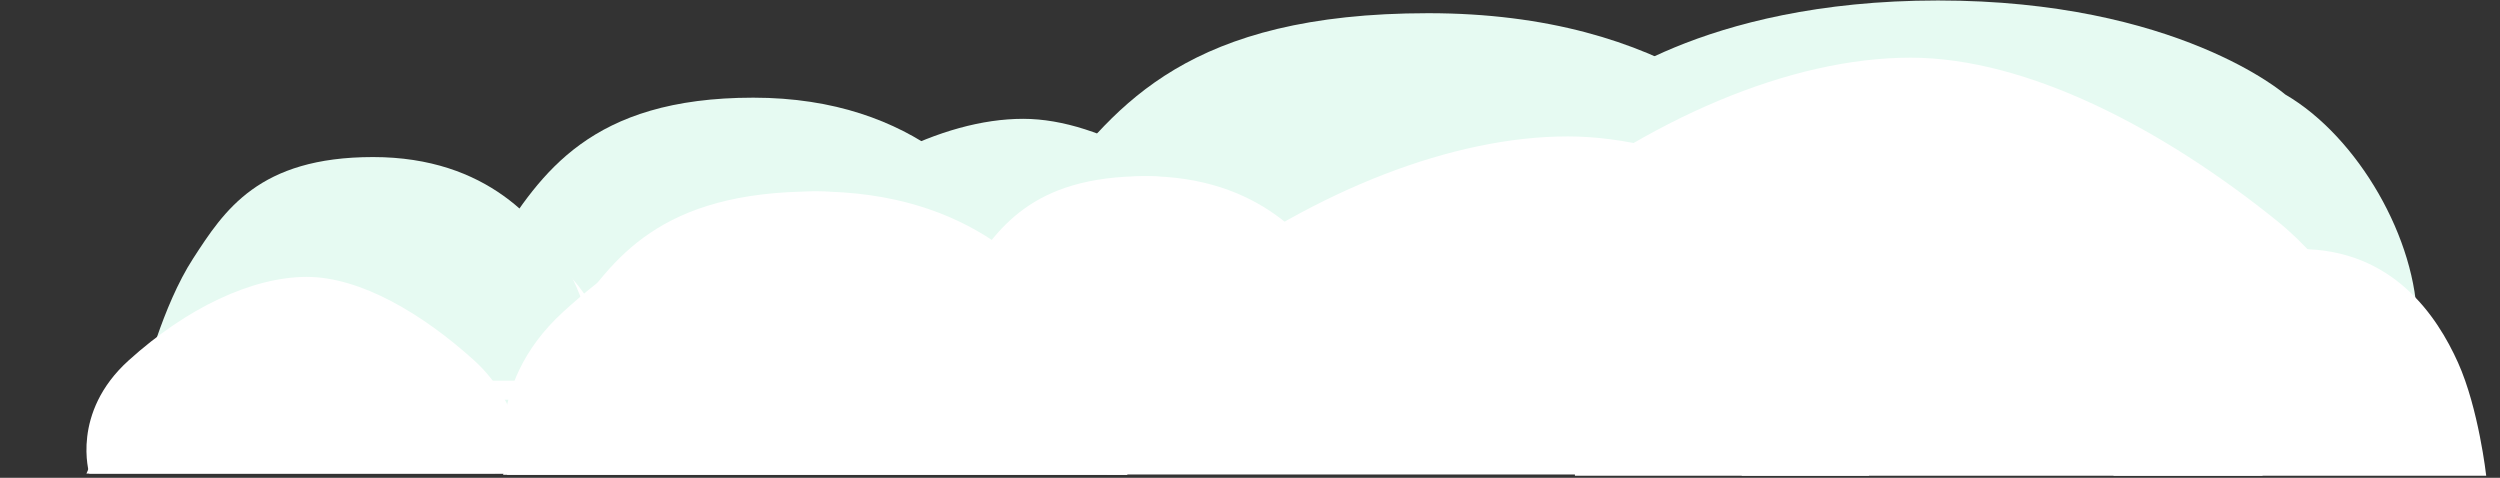 <svg width="654" height="125" viewBox="0 0 654 125" xmlns="http://www.w3.org/2000/svg" xmlns:xlink="http://www.w3.org/1999/xlink"><rect x="0" y="0" width="654" height="125" fill="#333333" stroke="none"/><title>Group 3</title><desc>Created with Sketch.</desc><defs><path id="a" d="M0 0h71v93H0z"/><path id="c" d="M0 0h71v93H0z"/></defs><g fill="none"><g><path d="M275.252 49.003c16.97-21.46 35.678-45.55 98.36-45.55s92.37 29.825 106.336 50.228c13.966 20.404 19.028 50.228 19.028 50.228H248.248s10.033-33.445 27.004-54.905z" id="Rectangle-50" fill="#E6FAF2"/><path d="M198.08 66.504c22.627-22.214 48.212-35.418 69.576-35.418 20.933 0 45.175 15.605 65.358 35.418 20.182 19.812 19.572 47.956 19.572 47.956h-169.86s-7.274-25.743 15.354-47.956z" id="Rectangle-49" fill="#E6FAF2"/><path d="M129.98 63.356c11.572-17.81 24.33-37.805 67.073-37.805 42.744 0 62.99 24.754 72.513 41.688 9.523 16.934 12.975 41.687 12.975 41.687H111.566s6.84-27.758 18.414-45.57z" id="Rectangle-50" fill="#E6FAF2"/><path d="M53.165 70.934C69.04 55.35 86.99 46.086 101.98 46.086c14.685 0 31.693 10.948 45.852 24.848 14.16 13.9 13.732 33.645 13.732 33.645H42.394s-5.104-18.062 10.77-33.646z" id="Rectangle-49" fill="#fff"/><path d="M50.53 67.61c8.12-12.497 17.07-26.524 47.06-26.524 29.987 0 44.19 17.366 50.872 29.246 6.68 11.88 9.103 29.247 9.103 29.247H37.612s4.8-19.475 12.92-31.97z" id="Rectangle-50" fill="#E6FAF2"/><path d="M381.612 84.775c0-22.09 15.12-49.577 34.55-60.08 0 0 28.132-24.57 90.814-24.57 62.68 0 90.813 24.57 90.813 24.57 19.08 11.09 34.55 37.988 34.55 60.08v15.804H381.61V84.774z" id="Rectangle-51" fill="#E6FAF2"/><path d="M397.76 57.76c33.183-26.764 70.702-42.674 102.03-42.674 30.7 0 66.25 18.802 95.845 42.674 29.596 23.87 28.7 57.78 28.7 57.78h-249.09S364.58 84.524 397.76 57.76z" id="Rectangle-49" fill="#fff"/><g fill="#fff"><path d="M412 122.753c0-8.493 5.847-19.004 13.402-22.85 0 0 5.833-6.193 25.067-6.193 19.233 0 25.065 6.193 25.065 6.193 7.402 4.127 13.402 14.345 13.402 22.85v1.7H412v-1.7z" id="Rectangle-51"/><path d="M467.968 73.628c18.147-23.54 38.665-37.536 55.8-37.536 16.787 0 36.228 16.54 52.414 37.536 16.186 20.998 15.697 50.825 15.697 50.825H455.654s-5.834-27.283 12.313-50.825z" id="Rectangle-49"/><path d="M563.372 92.04c6.6-12.67 13.878-26.89 38.26-26.89 24.38 0 35.928 17.607 41.36 29.65 5.432 12.046 7.4 29.653 7.4 29.653H552.87s3.9-19.745 10.502-32.413z" id="Rectangle-50"/></g><g fill="#fff"><path d="M289.612 122.346c0-8.493 6.733-16.804 15.068-18.427 0 0 44.79-10.617 104.65-10.617 59.858 0 104.66 10.618 104.66 10.618 8.316 1.684 15.057 9.92 15.057 18.426v1.7H289.612v-1.7z"/><path d="M312.673 73.22c31.688-23.54 67.517-37.535 97.435-37.535 29.315 0 63.264 16.54 91.527 37.536 28.264 21 27.41 50.826 27.41 50.826H291.17s-10.186-27.283 21.5-50.825z" id="Rectangle-49"/><path d="M315.4 91.633c16.206-12.67 34.07-26.89 93.93-26.89 59.858 0 88.21 17.607 101.546 29.65 13.337 12.046 18.17 29.653 18.17 29.653H289.613s9.58-19.745 25.787-32.413z" id="Rectangle-50"/></g><g fill="#fff"><path d="M33.645 94.292c15.16-13.708 32.3-21.857 46.615-21.857 14.025 0 30.267 9.63 43.79 21.857 13.52 12.226 13.11 29.594 13.11 29.594H23.36S18.485 108 33.645 94.292z" id="Rectangle-49"/><path d="M34.95 105.013c7.753-7.377 16.3-15.658 44.937-15.658 28.638 0 42.202 10.252 48.583 17.265 6.38 7.014 8.693 17.266 8.693 17.266H22.613s4.582-11.497 12.336-18.873z" id="Rectangle-50"/></g><g fill="#fff"><path d="M147.338 81.572c21.61-19.747 46.04-31.486 66.443-31.486 19.99 0 43.142 13.873 62.415 31.486 19.273 17.613 18.69 42.632 18.69 42.632h-162.21s-6.945-22.885 14.663-42.632z" id="Rectangle-49"/><path d="M149.197 83.694c11.05-15.834 23.234-33.608 64.053-33.608 40.82 0 60.152 22.005 69.247 37.06 9.094 15.053 12.39 37.058 12.39 37.058H131.612s6.533-24.676 17.585-40.51z" id="Rectangle-50"/></g><g fill="#fff"><path d="M251.165 70.935c15.875-15.585 33.825-24.85 48.814-24.85 14.685 0 31.693 10.95 45.852 24.85 14.16 13.9 13.732 33.645 13.732 33.645h-119.17s-5.104-18.06 10.77-33.645z" id="Rectangle-49"/><path d="M252.53 72.61c8.12-12.497 17.07-26.524 47.06-26.524 29.987 0 44.19 17.367 50.872 29.247 6.68 11.88 9.103 29.247 9.103 29.247H239.612s4.8-19.475 12.92-31.97z"/></g></g><g transform="translate(0 41)"><mask id="b"><use xlink:href="#a"/></mask><use id="Mask" xlink:href="#a"/><path d="M-.225 12.53c55.276 0 64.774 70.178 64.774 70.178H-64.157s8.656-70.18 63.93-70.18z" id="Rectangle-49" mask="url(#b)" fill="#fff"/></g><g transform="translate(583 41)"><mask id="d"><use xlink:href="#c"/></mask><use xlink:href="#c"/><path d="M68.775 12.53c55.276 0 64.774 70.178 64.774 70.178H4.843s8.656-70.18 63.93-70.18z" mask="url(#d)" fill="#fff"/></g></g></svg>